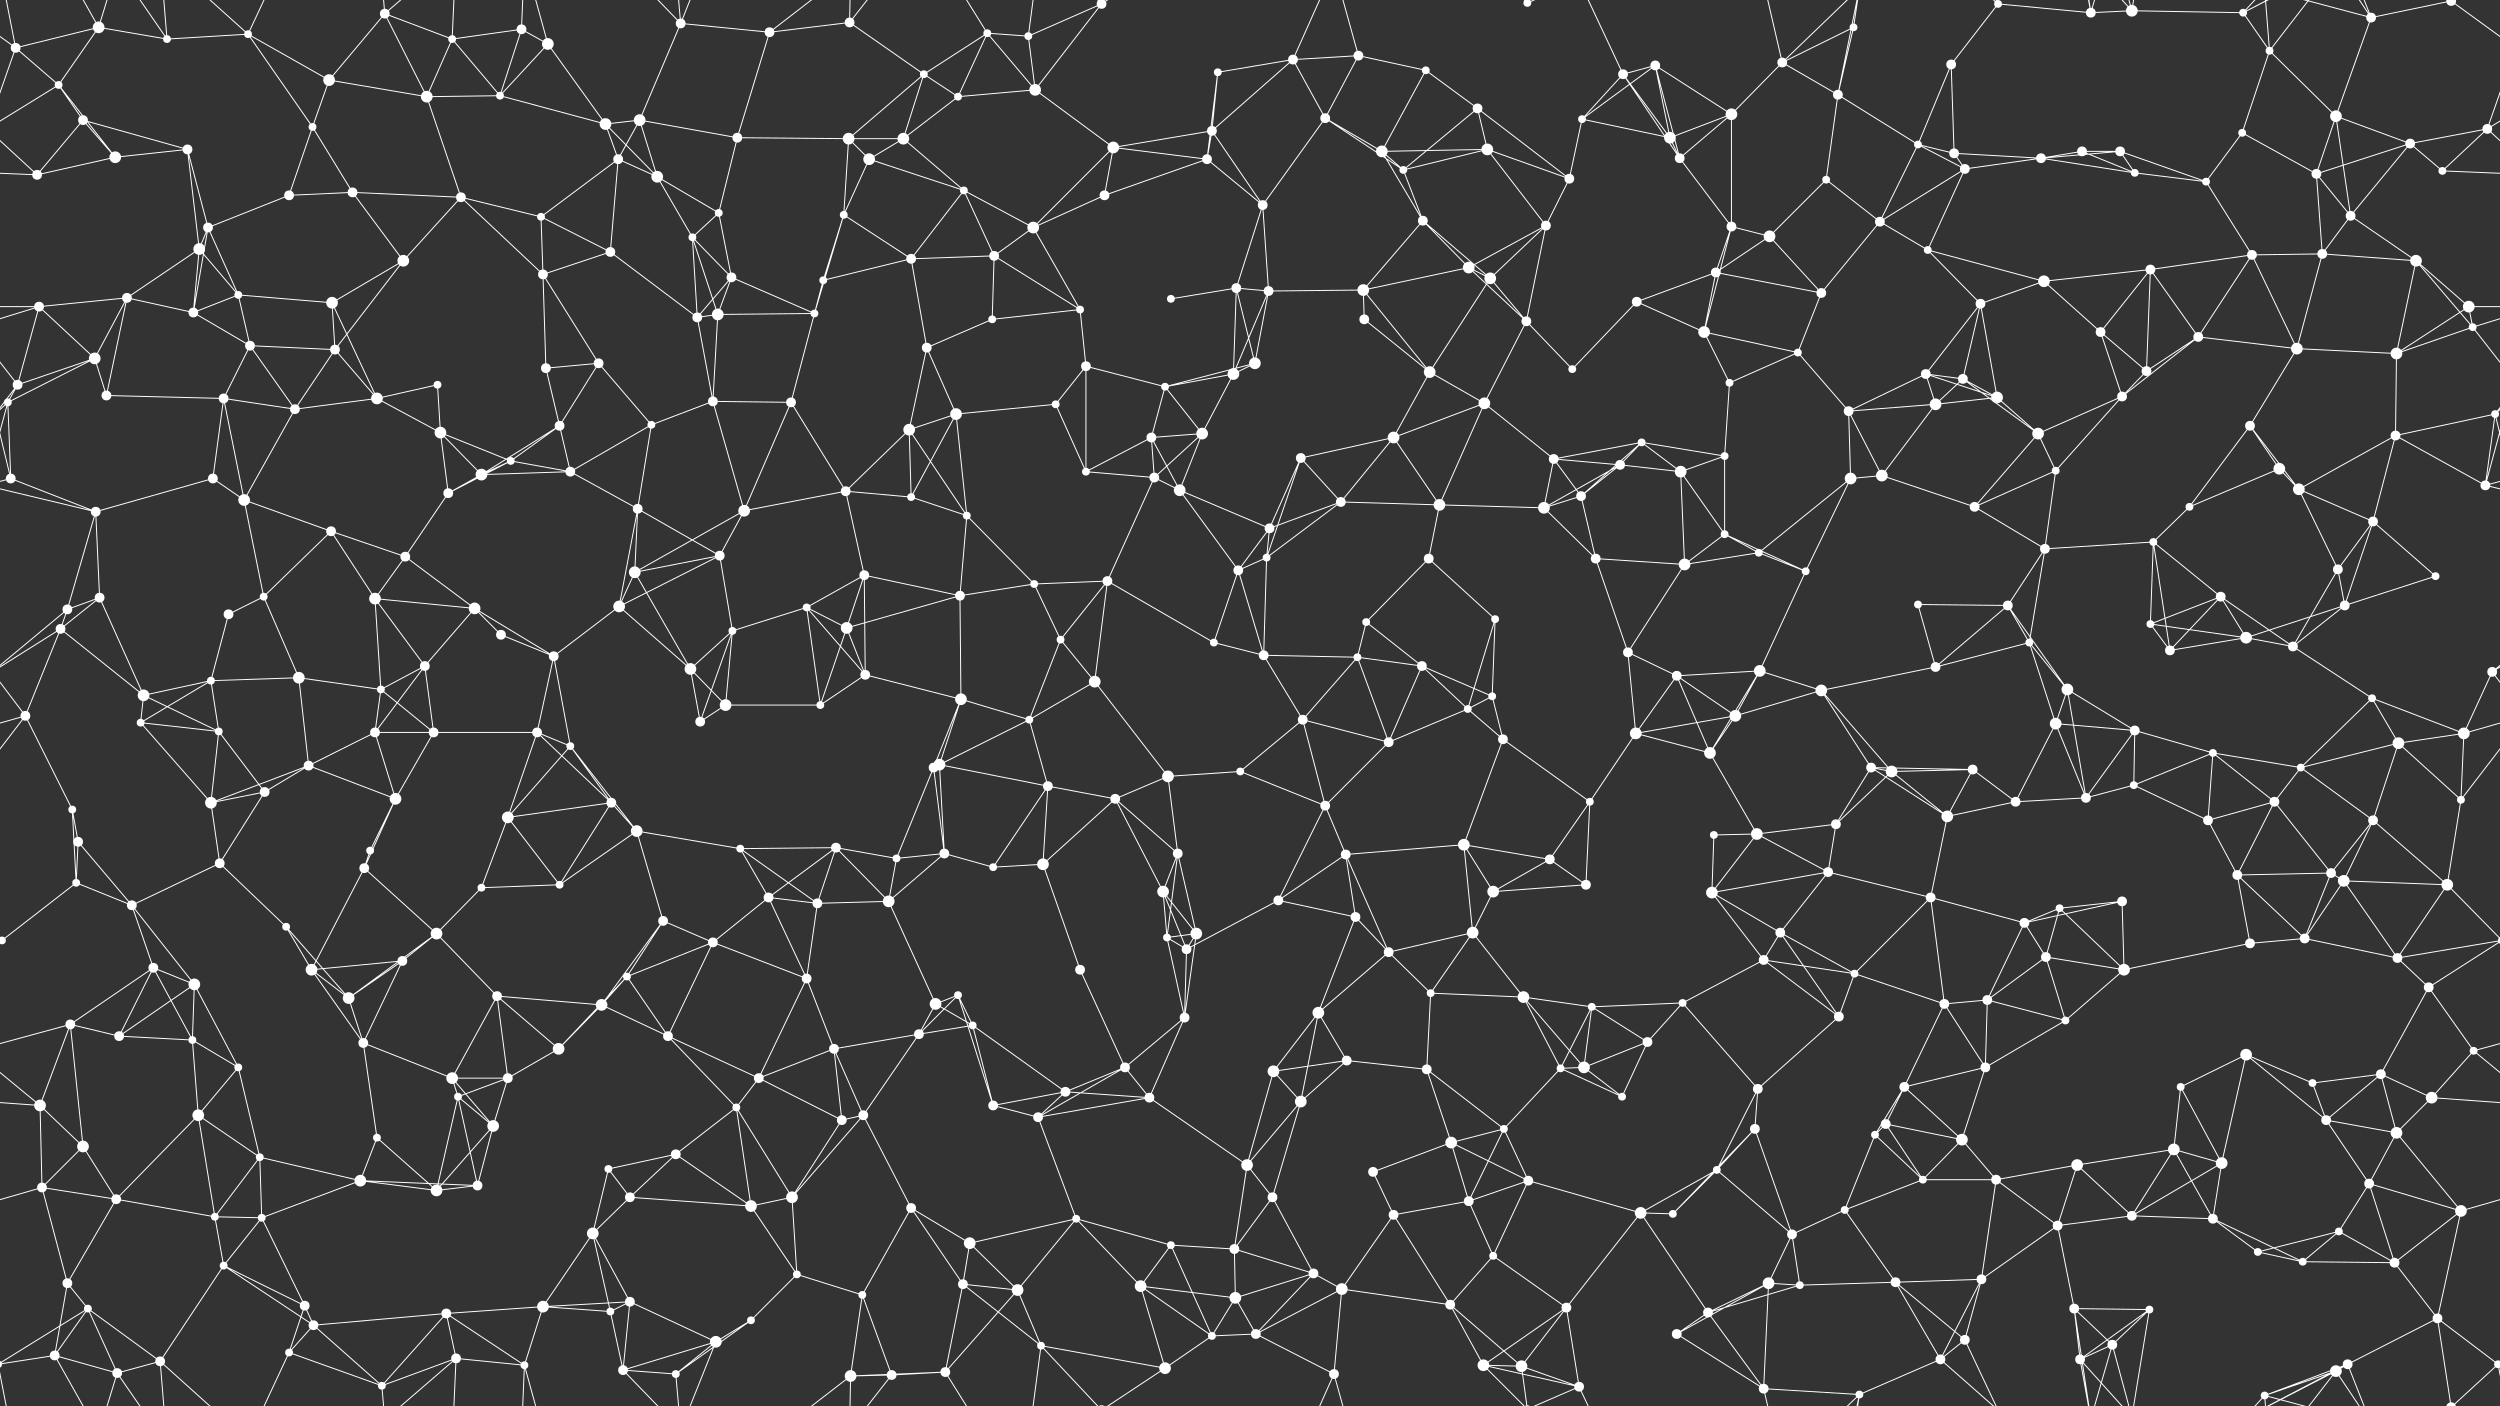 <svg xmlns="http://www.w3.org/2000/svg" width="2560" height="1440" fill="#fff"><rect width="100%" height="100%" fill="#333333" stroke="none"/><circle cx="16" cy="49" r="5"/><circle cx="101" cy="28" r="6"/><circle cx="171" cy="40" r="4"/><circle cx="254" cy="35" r="4"/><circle cx="394" cy="14" r="5"/><circle cx="463" cy="40" r="4"/><circle cx="534" cy="30" r="5"/><circle cx="561" cy="45" r="6"/><circle cx="697" cy="24" r="5"/><circle cx="788" cy="33" r="5"/><circle cx="870" cy="23" r="5"/><circle cx="946" cy="76" r="4"/><circle cx="1011" cy="34" r="4"/><circle cx="1053" cy="37" r="4"/><circle cx="1128" cy="4" r="5"/><circle cx="1128" cy="1444" r="5"/><circle cx="1247" cy="74" r="4"/><circle cx="1324" cy="61" r="5"/><circle cx="1391" cy="57" r="5"/><circle cx="1460" cy="72" r="4"/><circle cx="1564" cy="3" r="4"/><circle cx="1564" cy="1443" r="4"/><circle cx="1662" cy="76" r="5"/><circle cx="1695" cy="67" r="5"/><circle cx="1825" cy="64" r="5"/><circle cx="1898" cy="28" r="4"/><circle cx="1998" cy="66" r="5"/><circle cx="2046" cy="4" r="4"/><circle cx="2046" cy="1444" r="4"/><circle cx="2141" cy="13" r="5"/><circle cx="2183" cy="11" r="6"/><circle cx="2297" cy="13" r="4"/><circle cx="2324" cy="52" r="4"/><circle cx="2428" cy="18" r="5"/><circle cx="2510" cy="1" r="5"/><circle cx="2510" cy="1441" r="5"/><circle cx="60" cy="87" r="4"/><circle cx="85" cy="123" r="5"/><circle cx="192" cy="153" r="5"/><circle cx="320" cy="130" r="4"/><circle cx="337" cy="82" r="6"/><circle cx="437" cy="99" r="6"/><circle cx="512" cy="98" r="4"/><circle cx="620" cy="127" r="6"/><circle cx="655" cy="123" r="6"/><circle cx="755" cy="141" r="5"/><circle cx="869" cy="142" r="6"/><circle cx="925" cy="142" r="6"/><circle cx="981" cy="99" r="4"/><circle cx="1060" cy="92" r="6"/><circle cx="1140" cy="151" r="6"/><circle cx="1241" cy="134" r="5"/><circle cx="1357" cy="121" r="5"/><circle cx="1415" cy="155" r="6"/><circle cx="1513" cy="111" r="5"/><circle cx="1523" cy="153" r="6"/><circle cx="1620" cy="122" r="4"/><circle cx="1710" cy="141" r="6"/><circle cx="1773" cy="117" r="6"/><circle cx="1882" cy="97" r="5"/><circle cx="1964" cy="148" r="4"/><circle cx="2001" cy="157" r="5"/><circle cx="2132" cy="155" r="5"/><circle cx="2171" cy="155" r="5"/><circle cx="2296" cy="136" r="4"/><circle cx="2392" cy="119" r="6"/><circle cx="2468" cy="147" r="5"/><circle cx="2547" cy="132" r="5"/><circle cx="38" cy="179" r="5"/><circle cx="118" cy="161" r="6"/><circle cx="213" cy="233" r="5"/><circle cx="296" cy="200" r="5"/><circle cx="361" cy="197" r="5"/><circle cx="472" cy="202" r="5"/><circle cx="554" cy="222" r="4"/><circle cx="633" cy="163" r="5"/><circle cx="673" cy="181" r="6"/><circle cx="736" cy="218" r="4"/><circle cx="864" cy="220" r="4"/><circle cx="890" cy="163" r="6"/><circle cx="987" cy="195" r="4"/><circle cx="1058" cy="233" r="6"/><circle cx="1131" cy="200" r="5"/><circle cx="1236" cy="163" r="5"/><circle cx="1293" cy="210" r="5"/><circle cx="1437" cy="174" r="4"/><circle cx="1457" cy="226" r="5"/><circle cx="1583" cy="231" r="5"/><circle cx="1607" cy="183" r="5"/><circle cx="1720" cy="162" r="5"/><circle cx="1773" cy="232" r="5"/><circle cx="1870" cy="184" r="4"/><circle cx="1925" cy="227" r="5"/><circle cx="2012" cy="173" r="5"/><circle cx="2090" cy="162" r="5"/><circle cx="2186" cy="177" r="4"/><circle cx="2259" cy="186" r="4"/><circle cx="2372" cy="178" r="5"/><circle cx="2407" cy="221" r="5"/><circle cx="2501" cy="175" r="4"/><circle cx="40" cy="314" r="5"/><circle cx="130" cy="305" r="5"/><circle cx="204" cy="255" r="6"/><circle cx="244" cy="302" r="4"/><circle cx="340" cy="310" r="6"/><circle cx="413" cy="267" r="6"/><circle cx="556" cy="281" r="5"/><circle cx="625" cy="258" r="5"/><circle cx="709" cy="243" r="4"/><circle cx="749" cy="284" r="5"/><circle cx="843" cy="287" r="4"/><circle cx="933" cy="265" r="5"/><circle cx="1018" cy="262" r="5"/><circle cx="1106" cy="317" r="4"/><circle cx="1199" cy="306" r="4"/><circle cx="1266" cy="295" r="5"/><circle cx="1299" cy="298" r="5"/><circle cx="1396" cy="297" r="6"/><circle cx="1504" cy="274" r="6"/><circle cx="1526" cy="285" r="6"/><circle cx="1676" cy="309" r="5"/><circle cx="1757" cy="279" r="5"/><circle cx="1812" cy="242" r="6"/><circle cx="1865" cy="300" r="5"/><circle cx="1974" cy="256" r="4"/><circle cx="2028" cy="311" r="5"/><circle cx="2093" cy="288" r="6"/><circle cx="2202" cy="276" r="5"/><circle cx="2306" cy="261" r="5"/><circle cx="2378" cy="260" r="5"/><circle cx="2474" cy="267" r="6"/><circle cx="2528" cy="314" r="6"/><circle cx="18" cy="394" r="5"/><circle cx="97" cy="367" r="6"/><circle cx="198" cy="320" r="5"/><circle cx="256" cy="354" r="5"/><circle cx="343" cy="358" r="5"/><circle cx="448" cy="394" r="4"/><circle cx="559" cy="377" r="5"/><circle cx="613" cy="372" r="5"/><circle cx="714" cy="325" r="5"/><circle cx="735" cy="322" r="6"/><circle cx="834" cy="321" r="4"/><circle cx="949" cy="356" r="5"/><circle cx="1016" cy="327" r="4"/><circle cx="1112" cy="375" r="5"/><circle cx="1193" cy="396" r="4"/><circle cx="1263" cy="383" r="6"/><circle cx="1285" cy="372" r="6"/><circle cx="1397" cy="327" r="5"/><circle cx="1464" cy="381" r="6"/><circle cx="1563" cy="329" r="5"/><circle cx="1610" cy="378" r="4"/><circle cx="1745" cy="340" r="6"/><circle cx="1771" cy="392" r="4"/><circle cx="1841" cy="361" r="4"/><circle cx="1972" cy="383" r="5"/><circle cx="2010" cy="388" r="5"/><circle cx="2151" cy="340" r="5"/><circle cx="2198" cy="380" r="5"/><circle cx="2251" cy="345" r="5"/><circle cx="2352" cy="357" r="6"/><circle cx="2454" cy="362" r="6"/><circle cx="2532" cy="335" r="4"/><circle cx="8" cy="412" r="4"/><circle cx="109" cy="405" r="5"/><circle cx="229" cy="408" r="5"/><circle cx="302" cy="419" r="5"/><circle cx="386" cy="408" r="6"/><circle cx="451" cy="443" r="6"/><circle cx="523" cy="472" r="4"/><circle cx="573" cy="436" r="5"/><circle cx="667" cy="435" r="4"/><circle cx="730" cy="411" r="5"/><circle cx="810" cy="412" r="5"/><circle cx="931" cy="440" r="6"/><circle cx="979" cy="424" r="6"/><circle cx="1081" cy="414" r="4"/><circle cx="1179" cy="448" r="5"/><circle cx="1231" cy="444" r="6"/><circle cx="1332" cy="469" r="5"/><circle cx="1427" cy="448" r="6"/><circle cx="1520" cy="413" r="6"/><circle cx="1591" cy="470" r="5"/><circle cx="1659" cy="476" r="5"/><circle cx="1681" cy="453" r="4"/><circle cx="1766" cy="467" r="4"/><circle cx="1893" cy="421" r="5"/><circle cx="1982" cy="414" r="6"/><circle cx="2045" cy="407" r="6"/><circle cx="2087" cy="444" r="6"/><circle cx="2173" cy="406" r="5"/><circle cx="2304" cy="436" r="5"/><circle cx="2334" cy="480" r="6"/><circle cx="2453" cy="446" r="5"/><circle cx="2555" cy="424" r="4"/><circle cx="11" cy="490" r="5"/><circle cx="98" cy="524" r="5"/><circle cx="218" cy="490" r="5"/><circle cx="250" cy="512" r="6"/><circle cx="339" cy="544" r="5"/><circle cx="459" cy="505" r="5"/><circle cx="493" cy="486" r="6"/><circle cx="584" cy="483" r="5"/><circle cx="653" cy="521" r="5"/><circle cx="762" cy="523" r="6"/><circle cx="866" cy="503" r="5"/><circle cx="933" cy="509" r="4"/><circle cx="990" cy="528" r="4"/><circle cx="1112" cy="483" r="4"/><circle cx="1182" cy="489" r="5"/><circle cx="1208" cy="502" r="6"/><circle cx="1300" cy="541" r="5"/><circle cx="1373" cy="514" r="5"/><circle cx="1474" cy="517" r="6"/><circle cx="1581" cy="520" r="6"/><circle cx="1619" cy="508" r="5"/><circle cx="1721" cy="483" r="6"/><circle cx="1766" cy="547" r="4"/><circle cx="1895" cy="490" r="6"/><circle cx="1927" cy="487" r="6"/><circle cx="2022" cy="519" r="5"/><circle cx="2105" cy="482" r="4"/><circle cx="2205" cy="555" r="4"/><circle cx="2242" cy="519" r="4"/><circle cx="2354" cy="501" r="6"/><circle cx="2430" cy="534" r="5"/><circle cx="2545" cy="497" r="5"/><circle cx="69" cy="624" r="5"/><circle cx="102" cy="612" r="5"/><circle cx="234" cy="629" r="5"/><circle cx="270" cy="611" r="4"/><circle cx="384" cy="613" r="6"/><circle cx="415" cy="570" r="5"/><circle cx="486" cy="623" r="6"/><circle cx="634" cy="621" r="6"/><circle cx="650" cy="586" r="6"/><circle cx="737" cy="569" r="5"/><circle cx="826" cy="622" r="4"/><circle cx="885" cy="589" r="5"/><circle cx="983" cy="610" r="5"/><circle cx="1059" cy="598" r="4"/><circle cx="1134" cy="595" r="5"/><circle cx="1268" cy="584" r="5"/><circle cx="1297" cy="571" r="4"/><circle cx="1399" cy="637" r="4"/><circle cx="1463" cy="572" r="5"/><circle cx="1531" cy="634" r="4"/><circle cx="1634" cy="572" r="5"/><circle cx="1725" cy="578" r="6"/><circle cx="1801" cy="566" r="4"/><circle cx="1849" cy="585" r="4"/><circle cx="1964" cy="619" r="4"/><circle cx="2056" cy="620" r="5"/><circle cx="2094" cy="562" r="5"/><circle cx="2202" cy="639" r="4"/><circle cx="2274" cy="611" r="5"/><circle cx="2394" cy="583" r="5"/><circle cx="2401" cy="620" r="5"/><circle cx="2494" cy="590" r="4"/><circle cx="62" cy="644" r="5"/><circle cx="147" cy="712" r="6"/><circle cx="216" cy="697" r="4"/><circle cx="306" cy="694" r="6"/><circle cx="390" cy="706" r="4"/><circle cx="435" cy="682" r="5"/><circle cx="513" cy="650" r="5"/><circle cx="567" cy="672" r="5"/><circle cx="707" cy="685" r="6"/><circle cx="750" cy="646" r="4"/><circle cx="867" cy="643" r="6"/><circle cx="886" cy="691" r="5"/><circle cx="984" cy="716" r="6"/><circle cx="1086" cy="655" r="4"/><circle cx="1121" cy="698" r="6"/><circle cx="1243" cy="658" r="4"/><circle cx="1294" cy="671" r="5"/><circle cx="1390" cy="673" r="4"/><circle cx="1456" cy="682" r="5"/><circle cx="1528" cy="713" r="4"/><circle cx="1667" cy="668" r="5"/><circle cx="1717" cy="692" r="5"/><circle cx="1802" cy="687" r="6"/><circle cx="1865" cy="707" r="6"/><circle cx="1982" cy="683" r="5"/><circle cx="2078" cy="658" r="4"/><circle cx="2117" cy="706" r="6"/><circle cx="2222" cy="666" r="5"/><circle cx="2300" cy="653" r="6"/><circle cx="2348" cy="662" r="5"/><circle cx="2429" cy="715" r="4"/><circle cx="2552" cy="688" r="5"/><circle cx="26" cy="733" r="5"/><circle cx="144" cy="740" r="4"/><circle cx="224" cy="749" r="4"/><circle cx="316" cy="784" r="5"/><circle cx="384" cy="750" r="5"/><circle cx="444" cy="750" r="5"/><circle cx="550" cy="750" r="5"/><circle cx="584" cy="764" r="4"/><circle cx="717" cy="739" r="5"/><circle cx="743" cy="722" r="6"/><circle cx="840" cy="722" r="4"/><circle cx="956" cy="786" r="5"/><circle cx="962" cy="783" r="6"/><circle cx="1054" cy="737" r="4"/><circle cx="1196" cy="795" r="6"/><circle cx="1270" cy="790" r="4"/><circle cx="1334" cy="737" r="5"/><circle cx="1422" cy="760" r="5"/><circle cx="1503" cy="726" r="4"/><circle cx="1539" cy="757" r="5"/><circle cx="1675" cy="751" r="6"/><circle cx="1751" cy="771" r="6"/><circle cx="1777" cy="733" r="6"/><circle cx="1916" cy="786" r="5"/><circle cx="1937" cy="790" r="6"/><circle cx="2020" cy="788" r="5"/><circle cx="2105" cy="741" r="6"/><circle cx="2186" cy="748" r="5"/><circle cx="2266" cy="771" r="4"/><circle cx="2356" cy="786" r="4"/><circle cx="2456" cy="761" r="6"/><circle cx="2523" cy="751" r="6"/><circle cx="74" cy="829" r="4"/><circle cx="80" cy="862" r="5"/><circle cx="216" cy="822" r="6"/><circle cx="271" cy="811" r="5"/><circle cx="379" cy="871" r="4"/><circle cx="405" cy="818" r="6"/><circle cx="520" cy="837" r="6"/><circle cx="626" cy="822" r="5"/><circle cx="652" cy="851" r="6"/><circle cx="758" cy="869" r="4"/><circle cx="856" cy="868" r="5"/><circle cx="918" cy="879" r="4"/><circle cx="967" cy="874" r="5"/><circle cx="1073" cy="805" r="5"/><circle cx="1142" cy="818" r="5"/><circle cx="1206" cy="874" r="5"/><circle cx="1357" cy="825" r="5"/><circle cx="1378" cy="875" r="5"/><circle cx="1499" cy="865" r="6"/><circle cx="1587" cy="880" r="5"/><circle cx="1628" cy="821" r="4"/><circle cx="1755" cy="855" r="4"/><circle cx="1799" cy="854" r="6"/><circle cx="1880" cy="844" r="5"/><circle cx="1994" cy="836" r="6"/><circle cx="2064" cy="821" r="5"/><circle cx="2136" cy="817" r="5"/><circle cx="2185" cy="804" r="4"/><circle cx="2261" cy="840" r="5"/><circle cx="2329" cy="821" r="5"/><circle cx="2430" cy="840" r="5"/><circle cx="2520" cy="819" r="4"/><circle cx="78" cy="904" r="4"/><circle cx="135" cy="927" r="5"/><circle cx="225" cy="884" r="5"/><circle cx="293" cy="949" r="4"/><circle cx="373" cy="889" r="5"/><circle cx="447" cy="956" r="6"/><circle cx="493" cy="909" r="4"/><circle cx="573" cy="906" r="4"/><circle cx="679" cy="943" r="5"/><circle cx="787" cy="919" r="5"/><circle cx="837" cy="925" r="5"/><circle cx="910" cy="923" r="6"/><circle cx="1017" cy="888" r="4"/><circle cx="1068" cy="885" r="6"/><circle cx="1191" cy="913" r="6"/><circle cx="1225" cy="956" r="6"/><circle cx="1309" cy="922" r="5"/><circle cx="1388" cy="939" r="5"/><circle cx="1508" cy="955" r="6"/><circle cx="1529" cy="913" r="6"/><circle cx="1624" cy="906" r="5"/><circle cx="1753" cy="914" r="6"/><circle cx="1823" cy="955" r="5"/><circle cx="1872" cy="893" r="5"/><circle cx="1977" cy="919" r="5"/><circle cx="2073" cy="945" r="5"/><circle cx="2109" cy="930" r="4"/><circle cx="2173" cy="923" r="5"/><circle cx="2291" cy="896" r="5"/><circle cx="2387" cy="894" r="5"/><circle cx="2400" cy="902" r="6"/><circle cx="2506" cy="906" r="6"/><circle cx="2" cy="963" r="4"/><circle cx="2562" cy="963" r="4"/><circle cx="157" cy="991" r="5"/><circle cx="199" cy="1008" r="6"/><circle cx="319" cy="993" r="6"/><circle cx="357" cy="1022" r="6"/><circle cx="412" cy="984" r="5"/><circle cx="509" cy="1020" r="5"/><circle cx="616" cy="1029" r="6"/><circle cx="642" cy="1000" r="4"/><circle cx="730" cy="965" r="5"/><circle cx="826" cy="1002" r="5"/><circle cx="958" cy="1028" r="6"/><circle cx="981" cy="1019" r="4"/><circle cx="1106" cy="993" r="5"/><circle cx="1195" cy="960" r="4"/><circle cx="1215" cy="972" r="5"/><circle cx="1350" cy="1037" r="6"/><circle cx="1422" cy="975" r="5"/><circle cx="1465" cy="1017" r="4"/><circle cx="1560" cy="1021" r="6"/><circle cx="1630" cy="1031" r="4"/><circle cx="1723" cy="1027" r="4"/><circle cx="1806" cy="983" r="5"/><circle cx="1899" cy="997" r="4"/><circle cx="1991" cy="1028" r="5"/><circle cx="2035" cy="1024" r="5"/><circle cx="2095" cy="980" r="5"/><circle cx="2175" cy="993" r="6"/><circle cx="2304" cy="966" r="5"/><circle cx="2360" cy="961" r="5"/><circle cx="2455" cy="981" r="5"/><circle cx="2487" cy="1011" r="5"/><circle cx="72" cy="1049" r="5"/><circle cx="122" cy="1061" r="5"/><circle cx="197" cy="1065" r="4"/><circle cx="244" cy="1093" r="4"/><circle cx="372" cy="1068" r="5"/><circle cx="463" cy="1104" r="6"/><circle cx="520" cy="1104" r="5"/><circle cx="572" cy="1074" r="6"/><circle cx="684" cy="1061" r="5"/><circle cx="777" cy="1104" r="5"/><circle cx="854" cy="1074" r="5"/><circle cx="941" cy="1059" r="5"/><circle cx="996" cy="1050" r="4"/><circle cx="1091" cy="1118" r="5"/><circle cx="1152" cy="1093" r="5"/><circle cx="1213" cy="1042" r="5"/><circle cx="1304" cy="1097" r="6"/><circle cx="1379" cy="1086" r="5"/><circle cx="1461" cy="1095" r="5"/><circle cx="1598" cy="1094" r="4"/><circle cx="1622" cy="1093" r="6"/><circle cx="1687" cy="1067" r="5"/><circle cx="1800" cy="1115" r="5"/><circle cx="1883" cy="1041" r="5"/><circle cx="1950" cy="1113" r="5"/><circle cx="2033" cy="1093" r="5"/><circle cx="2115" cy="1045" r="4"/><circle cx="2233" cy="1113" r="4"/><circle cx="2300" cy="1080" r="6"/><circle cx="2368" cy="1109" r="4"/><circle cx="2438" cy="1100" r="5"/><circle cx="2533" cy="1076" r="4"/><circle cx="41" cy="1132" r="6"/><circle cx="85" cy="1174" r="6"/><circle cx="203" cy="1142" r="6"/><circle cx="266" cy="1185" r="4"/><circle cx="386" cy="1165" r="4"/><circle cx="469" cy="1123" r="4"/><circle cx="505" cy="1153" r="6"/><circle cx="623" cy="1197" r="4"/><circle cx="692" cy="1182" r="5"/><circle cx="754" cy="1134" r="4"/><circle cx="862" cy="1147" r="5"/><circle cx="884" cy="1142" r="5"/><circle cx="1017" cy="1132" r="5"/><circle cx="1063" cy="1144" r="5"/><circle cx="1177" cy="1124" r="5"/><circle cx="1277" cy="1193" r="6"/><circle cx="1332" cy="1128" r="6"/><circle cx="1406" cy="1200" r="5"/><circle cx="1486" cy="1170" r="6"/><circle cx="1540" cy="1156" r="4"/><circle cx="1661" cy="1123" r="4"/><circle cx="1758" cy="1198" r="4"/><circle cx="1797" cy="1156" r="5"/><circle cx="1920" cy="1162" r="4"/><circle cx="1931" cy="1151" r="5"/><circle cx="2009" cy="1167" r="6"/><circle cx="2127" cy="1193" r="6"/><circle cx="2226" cy="1177" r="6"/><circle cx="2275" cy="1191" r="6"/><circle cx="2382" cy="1147" r="5"/><circle cx="2454" cy="1160" r="6"/><circle cx="2490" cy="1124" r="6"/><circle cx="43" cy="1216" r="5"/><circle cx="119" cy="1228" r="5"/><circle cx="220" cy="1246" r="4"/><circle cx="268" cy="1247" r="4"/><circle cx="369" cy="1209" r="6"/><circle cx="447" cy="1219" r="6"/><circle cx="489" cy="1214" r="5"/><circle cx="607" cy="1263" r="6"/><circle cx="645" cy="1226" r="5"/><circle cx="769" cy="1235" r="6"/><circle cx="811" cy="1226" r="6"/><circle cx="933" cy="1237" r="5"/><circle cx="993" cy="1273" r="6"/><circle cx="1102" cy="1248" r="4"/><circle cx="1199" cy="1275" r="4"/><circle cx="1264" cy="1279" r="5"/><circle cx="1303" cy="1226" r="5"/><circle cx="1427" cy="1244" r="5"/><circle cx="1504" cy="1230" r="5"/><circle cx="1565" cy="1209" r="5"/><circle cx="1680" cy="1242" r="6"/><circle cx="1713" cy="1243" r="4"/><circle cx="1835" cy="1264" r="5"/><circle cx="1889" cy="1239" r="4"/><circle cx="1969" cy="1208" r="4"/><circle cx="2044" cy="1208" r="5"/><circle cx="2107" cy="1255" r="5"/><circle cx="2183" cy="1245" r="5"/><circle cx="2266" cy="1248" r="5"/><circle cx="2395" cy="1261" r="4"/><circle cx="2426" cy="1212" r="5"/><circle cx="2520" cy="1240" r="6"/><circle cx="69" cy="1314" r="5"/><circle cx="90" cy="1340" r="4"/><circle cx="229" cy="1296" r="4"/><circle cx="312" cy="1337" r="5"/><circle cx="321" cy="1357" r="5"/><circle cx="457" cy="1345" r="5"/><circle cx="556" cy="1338" r="6"/><circle cx="625" cy="1343" r="4"/><circle cx="645" cy="1333" r="5"/><circle cx="769" cy="1352" r="4"/><circle cx="816" cy="1305" r="4"/><circle cx="883" cy="1326" r="4"/><circle cx="986" cy="1315" r="5"/><circle cx="1042" cy="1321" r="6"/><circle cx="1168" cy="1317" r="6"/><circle cx="1265" cy="1329" r="6"/><circle cx="1345" cy="1304" r="5"/><circle cx="1374" cy="1320" r="6"/><circle cx="1485" cy="1336" r="5"/><circle cx="1529" cy="1286" r="4"/><circle cx="1604" cy="1339" r="5"/><circle cx="1749" cy="1344" r="5"/><circle cx="1811" cy="1314" r="6"/><circle cx="1843" cy="1316" r="4"/><circle cx="1941" cy="1313" r="5"/><circle cx="2029" cy="1310" r="5"/><circle cx="2124" cy="1340" r="5"/><circle cx="2201" cy="1341" r="4"/><circle cx="2312" cy="1282" r="4"/><circle cx="2358" cy="1292" r="4"/><circle cx="2452" cy="1293" r="5"/><circle cx="2496" cy="1350" r="5"/><circle cx="56" cy="1388" r="5"/><circle cx="120" cy="1406" r="5"/><circle cx="164" cy="1394" r="5"/><circle cx="296" cy="1385" r="4"/><circle cx="391" cy="1419" r="4"/><circle cx="467" cy="1391" r="5"/><circle cx="537" cy="1398" r="4"/><circle cx="638" cy="1403" r="5"/><circle cx="692" cy="1407" r="4"/><circle cx="733" cy="1374" r="6"/><circle cx="871" cy="1409" r="6"/><circle cx="913" cy="1408" r="5"/><circle cx="968" cy="1405" r="5"/><circle cx="1066" cy="1378" r="4"/><circle cx="1193" cy="1401" r="6"/><circle cx="1241" cy="1368" r="4"/><circle cx="1286" cy="1366" r="5"/><circle cx="1366" cy="1407" r="5"/><circle cx="1519" cy="1398" r="6"/><circle cx="1558" cy="1399" r="6"/><circle cx="1617" cy="1420" r="5"/><circle cx="1717" cy="1366" r="5"/><circle cx="1806" cy="1422" r="5"/><circle cx="1904" cy="1428" r="4"/><circle cx="1987" cy="1392" r="5"/><circle cx="2012" cy="1372" r="5"/><circle cx="2130" cy="1392" r="5"/><circle cx="2163" cy="1377" r="5"/><circle cx="2319" cy="1429" r="4"/><circle cx="2392" cy="1404" r="6"/><circle cx="2404" cy="1397" r="5"/><circle cx="2558" cy="1397" r="4"/><circle cx="-2" cy="1397" r="4"/><path stroke="#fff" d="M16 49L101 28M16 49L-50 1M16 49L60 87M16 49L-13 132M16 49L-2 -43M2576 49L2510 1M2576 49L2547 132M2576 49L2558 -43M16 1489L-2 1397M2576 1489L2558 1397M101 28L171 40M101 28L60 87M101 28L56 -52M101 28L120 -34M101 1468L56 1388M101 1468L120 1406M171 40L254 35M171 40L120 -34M171 40L164 -46M171 1480L120 1406M171 1480L164 1394M254 35L320 130M254 35L337 82M254 35L164 -46M254 35L296 -55M254 1475L164 1394M254 1475L296 1385M394 14L463 40M394 14L337 82M394 14L437 99M394 14L391 -21M394 14L467 -49M394 1454L391 1419M394 1454L467 1391M463 40L534 30M463 40L437 99M463 40L512 98M463 40L467 -49M463 1480L467 1391M534 30L561 45M534 30L512 98M534 30L537 -42M534 1470L537 1398M561 45L512 98M561 45L620 127M561 45L537 -42M561 1485L537 1398M697 24L788 33M697 24L655 123M697 24L638 -37M697 24L692 -33M697 24L733 -66M697 1464L638 1403M697 1464L692 1407M697 1464L733 1374M788 33L870 23M788 33L755 141M788 33L871 -31M788 1473L871 1409M870 23L946 76M870 23L871 -31M870 23L913 -32M870 1463L871 1409M870 1463L913 1408M946 76L1011 34M946 76L869 142M946 76L925 142M946 76L981 99M1011 34L1053 37M1011 34L981 99M1011 34L1060 92M1011 34L968 -35M1011 1474L968 1405M1053 37L1128 4M1053 37L1060 92M1053 37L1066 -62M1053 1477L1066 1378M1128 4L1060 92M1128 4L1066 -62M1128 4L1193 -39M1128 1444L1066 1378M1128 1444L1193 1401M1247 74L1324 61M1247 74L1241 134M1247 74L1236 163M1324 61L1391 57M1324 61L1241 134M1324 61L1357 121M1324 61L1366 -33M1324 1501L1366 1407M1391 57L1460 72M1391 57L1357 121M1391 57L1366 -33M1391 1497L1366 1407M1460 72L1415 155M1460 72L1513 111M1564 3L1519 -42M1564 3L1558 -41M1564 3L1617 -20M1564 1443L1519 1398M1564 1443L1558 1399M1564 1443L1617 1420M1662 76L1695 67M1662 76L1620 122M1662 76L1710 141M1662 76L1720 162M1662 76L1617 -20M1662 1516L1617 1420M1695 67L1620 122M1695 67L1710 141M1695 67L1773 117M1695 67L1720 162M1825 64L1898 28M1825 64L1773 117M1825 64L1882 97M1825 64L1806 -18M1825 64L1904 -12M1825 1504L1806 1422M1825 1504L1904 1428M1898 28L1882 97M1898 28L1904 -12M1898 1468L1904 1428M1998 66L2046 4M1998 66L1964 148M1998 66L2001 157M2046 4L2141 13M2046 4L1987 -48M2046 4L2012 -68M2046 1444L1987 1392M2046 1444L2012 1372M2141 13L2183 11M2141 13L2124 -100M2141 13L2130 -48M2141 13L2163 -63M2141 1453L2124 1340M2141 1453L2130 1392M2141 1453L2163 1377M2183 11L2297 13M2183 11L2201 -99M2183 11L2130 -48M2183 11L2163 -63M2183 1451L2201 1341M2183 1451L2130 1392M2183 1451L2163 1377M2297 13L2324 52M2297 13L2319 -11M2297 13L2392 -36M2297 13L2404 -43M2297 1453L2319 1429M2297 1453L2392 1404M2297 1453L2404 1397M2324 52L2296 136M2324 52L2392 119M2324 52L2319 -11M2324 52L2392 -36M2324 1492L2319 1429M2324 1492L2392 1404M2428 18L2510 1M2428 18L2392 119M2428 18L2319 -11M2428 18L2392 -36M2428 18L2404 -43M2428 1458L2319 1429M2428 1458L2392 1404M2428 1458L2404 1397M2510 1L2496 -90M2510 1L2558 -43M2510 1441L2496 1350M2510 1441L2558 1397M60 87L85 123M60 87L-13 132M60 87L118 161M2620 87L2547 132M85 123L192 153M85 123L38 179M85 123L118 161M192 153L118 161M192 153L213 233M192 153L204 255M320 130L337 82M320 130L296 200M320 130L361 197M337 82L437 99M437 99L512 98M437 99L472 202M512 98L620 127M620 127L655 123M620 127L633 163M620 127L673 181M655 123L755 141M655 123L633 163M655 123L673 181M755 141L869 142M755 141L736 218M869 142L925 142M869 142L864 220M869 142L890 163M925 142L981 99M925 142L890 163M925 142L987 195M981 99L1060 92M1060 92L1140 151M1140 151L1241 134M1140 151L1058 233M1140 151L1131 200M1140 151L1236 163M1241 134L1236 163M1241 134L1293 210M1357 121L1415 155M1357 121L1293 210M1357 121L1437 174M1415 155L1523 153M1415 155L1437 174M1415 155L1457 226M1513 111L1523 153M1513 111L1437 174M1513 111L1607 183M1523 153L1437 174M1523 153L1583 231M1523 153L1607 183M1620 122L1710 141M1620 122L1607 183M1710 141L1773 117M1710 141L1720 162M1773 117L1720 162M1773 117L1773 232M1882 97L1964 148M1882 97L1870 184M1882 97L1904 -12M1882 1537L1904 1428M1964 148L2001 157M1964 148L1925 227M1964 148L2012 173M2001 157L2012 173M2001 157L2090 162M2132 155L2171 155M2132 155L2090 162M2132 155L2186 177M2171 155L2090 162M2171 155L2186 177M2171 155L2259 186M2296 136L2259 186M2296 136L2372 178M2392 119L2468 147M2392 119L2372 178M2392 119L2407 221M2468 147L2547 132M2468 147L2372 178M2468 147L2407 221M2468 147L2501 175M2547 132L2598 179M2547 132L2501 175M-13 132L38 179M38 179L118 161M38 179L-59 175M2598 179L2501 175M213 233L296 200M213 233L204 255M213 233L244 302M213 233L198 320M296 200L361 197M361 197L472 202M361 197L413 267M472 202L554 222M472 202L413 267M472 202L556 281M554 222L633 163M554 222L556 281M554 222L625 258M633 163L673 181M633 163L625 258M673 181L736 218M673 181L709 243M736 218L709 243M736 218L749 284M864 220L890 163M864 220L843 287M864 220L933 265M864 220L834 321M890 163L987 195M987 195L1058 233M987 195L933 265M987 195L1018 262M1058 233L1131 200M1058 233L1018 262M1058 233L1106 317M1131 200L1236 163M1236 163L1293 210M1293 210L1266 295M1293 210L1299 298M1437 174L1457 226M1457 226L1396 297M1457 226L1504 274M1457 226L1526 285M1583 231L1607 183M1583 231L1504 274M1583 231L1526 285M1583 231L1563 329M1720 162L1773 232M1773 232L1757 279M1773 232L1812 242M1773 232L1745 340M1870 184L1925 227M1870 184L1812 242M1925 227L2012 173M1925 227L1865 300M1925 227L1974 256M2012 173L2090 162M2012 173L1974 256M2090 162L2186 177M2186 177L2259 186M2259 186L2306 261M2372 178L2407 221M2372 178L2378 260M2407 221L2378 260M2407 221L2474 267M40 314L130 305M40 314L-32 314M40 314L18 394M40 314L97 367M40 314L-28 335M2600 314L2528 314M2600 314L2532 335M130 305L204 255M130 305L97 367M130 305L198 320M130 305L109 405M204 255L244 302M204 255L198 320M244 302L340 310M244 302L198 320M244 302L256 354M340 310L413 267M340 310L343 358M340 310L386 408M413 267L343 358M556 281L625 258M556 281L559 377M556 281L613 372M625 258L714 325M709 243L749 284M709 243L714 325M709 243L735 322M749 284L714 325M749 284L735 322M749 284L834 321M843 287L933 265M843 287L834 321M933 265L1018 262M933 265L949 356M1018 262L1106 317M1018 262L1016 327M1106 317L1016 327M1106 317L1112 375M1199 306L1266 295M1266 295L1299 298M1266 295L1263 383M1266 295L1285 372M1299 298L1396 297M1299 298L1263 383M1299 298L1285 372M1396 297L1504 274M1396 297L1397 327M1396 297L1464 381M1504 274L1526 285M1504 274L1563 329M1526 285L1464 381M1526 285L1563 329M1676 309L1757 279M1676 309L1610 378M1676 309L1745 340M1757 279L1812 242M1757 279L1865 300M1757 279L1745 340M1812 242L1865 300M1865 300L1841 361M1974 256L2028 311M1974 256L2093 288M2028 311L2093 288M2028 311L1972 383M2028 311L2010 388M2028 311L2045 407M2093 288L2202 276M2093 288L2151 340M2202 276L2306 261M2202 276L2151 340M2202 276L2198 380M2202 276L2251 345M2306 261L2378 260M2306 261L2251 345M2306 261L2352 357M2378 260L2474 267M2378 260L2352 357M2474 267L2528 314M2474 267L2454 362M2474 267L2532 335M2528 314L2454 362M2528 314L2532 335M18 394L97 367M18 394L-28 335M18 394L8 412M18 394L-5 424M2578 394L2532 335M2578 394L2555 424M97 367L8 412M97 367L109 405M198 320L256 354M256 354L343 358M256 354L229 408M256 354L302 419M343 358L302 419M343 358L386 408M448 394L386 408M448 394L451 443M559 377L613 372M559 377L573 436M613 372L573 436M613 372L667 435M714 325L735 322M714 325L730 411M735 322L834 321M735 322L730 411M834 321L810 412M949 356L1016 327M949 356L931 440M949 356L979 424M1112 375L1193 396M1112 375L1081 414M1112 375L1112 483M1193 396L1263 383M1193 396L1285 372M1193 396L1179 448M1193 396L1231 444M1263 383L1285 372M1263 383L1231 444M1397 327L1464 381M1464 381L1427 448M1464 381L1520 413M1563 329L1610 378M1563 329L1520 413M1745 340L1771 392M1745 340L1841 361M1771 392L1841 361M1771 392L1766 467M1841 361L1893 421M1972 383L2010 388M1972 383L1893 421M1972 383L1982 414M1972 383L2045 407M2010 388L1982 414M2010 388L2045 407M2010 388L2087 444M2151 340L2198 380M2151 340L2173 406M2198 380L2251 345M2198 380L2173 406M2251 345L2352 357M2251 345L2173 406M2352 357L2454 362M2352 357L2304 436M2454 362L2532 335M2454 362L2453 446M8 412L-5 424M8 412L11 490M8 412L-15 497M2568 412L2555 424M2568 412L2545 497M109 405L229 408M229 408L302 419M229 408L218 490M229 408L250 512M302 419L386 408M302 419L250 512M386 408L451 443M451 443L523 472M451 443L459 505M451 443L493 486M523 472L573 436M523 472L459 505M523 472L493 486M523 472L584 483M573 436L493 486M573 436L584 483M667 435L730 411M667 435L584 483M667 435L653 521M730 411L810 412M730 411L762 523M810 412L762 523M810 412L866 503M931 440L979 424M931 440L866 503M931 440L933 509M931 440L990 528M979 424L1081 414M979 424L933 509M979 424L990 528M1081 414L1112 483M1179 448L1231 444M1179 448L1112 483M1179 448L1182 489M1179 448L1208 502M1231 444L1182 489M1231 444L1208 502M1332 469L1427 448M1332 469L1300 541M1332 469L1373 514M1332 469L1297 571M1427 448L1520 413M1427 448L1373 514M1427 448L1474 517M1520 413L1591 470M1520 413L1474 517M1591 470L1659 476M1591 470L1681 453M1591 470L1581 520M1591 470L1619 508M1659 476L1681 453M1659 476L1581 520M1659 476L1619 508M1659 476L1721 483M1681 453L1766 467M1681 453L1619 508M1681 453L1721 483M1766 467L1721 483M1766 467L1766 547M1893 421L1982 414M1893 421L1895 490M1893 421L1927 487M1982 414L2045 407M1982 414L1927 487M2045 407L2087 444M2087 444L2173 406M2087 444L2022 519M2087 444L2105 482M2173 406L2105 482M2304 436L2334 480M2304 436L2242 519M2304 436L2354 501M2334 480L2242 519M2334 480L2354 501M2453 446L2555 424M2453 446L2354 501M2453 446L2430 534M2453 446L2545 497M2555 424L2571 490M2555 424L2545 497M-5 424L11 490M11 490L98 524M11 490L-15 497M2571 490L2545 497M98 524L218 490M98 524L-15 497M98 524L69 624M98 524L102 612M2658 524L2545 497M218 490L250 512M250 512L339 544M250 512L270 611M339 544L270 611M339 544L384 613M339 544L415 570M459 505L493 486M459 505L415 570M493 486L584 483M584 483L653 521M653 521L634 621M653 521L650 586M653 521L737 569M762 523L866 503M762 523L650 586M762 523L737 569M866 503L933 509M866 503L885 589M933 509L990 528M990 528L983 610M990 528L1059 598M1112 483L1182 489M1182 489L1208 502M1182 489L1134 595M1208 502L1300 541M1208 502L1268 584M1300 541L1373 514M1300 541L1268 584M1300 541L1297 571M1373 514L1474 517M1373 514L1297 571M1474 517L1581 520M1474 517L1463 572M1581 520L1619 508M1581 520L1634 572M1619 508L1634 572M1721 483L1766 547M1721 483L1725 578M1766 547L1725 578M1766 547L1801 566M1766 547L1849 585M1895 490L1927 487M1895 490L1801 566M1895 490L1849 585M1927 487L2022 519M2022 519L2105 482M2022 519L2094 562M2105 482L2094 562M2205 555L2242 519M2205 555L2094 562M2205 555L2202 639M2205 555L2274 611M2205 555L2222 666M2354 501L2430 534M2354 501L2394 583M2430 534L2394 583M2430 534L2401 620M2430 534L2494 590M69 624L102 612M69 624L62 644M69 624L-8 688M2629 624L2552 688M102 612L62 644M102 612L147 712M234 629L270 611M234 629L216 697M270 611L306 694M384 613L415 570M384 613L486 623M384 613L390 706M384 613L435 682M415 570L486 623M486 623L435 682M486 623L513 650M486 623L567 672M634 621L650 586M634 621L737 569M634 621L567 672M634 621L707 685M650 586L737 569M650 586L707 685M737 569L750 646M826 622L885 589M826 622L750 646M826 622L867 643M826 622L886 691M826 622L840 722M885 589L983 610M885 589L867 643M885 589L886 691M983 610L1059 598M983 610L867 643M983 610L984 716M1059 598L1134 595M1059 598L1086 655M1134 595L1086 655M1134 595L1121 698M1134 595L1243 658M1268 584L1297 571M1268 584L1243 658M1268 584L1294 671M1297 571L1294 671M1399 637L1463 572M1399 637L1390 673M1399 637L1456 682M1463 572L1531 634M1531 634L1528 713M1531 634L1503 726M1634 572L1725 578M1634 572L1667 668M1725 578L1801 566M1725 578L1667 668M1801 566L1849 585M1849 585L1802 687M1964 619L2056 620M1964 619L1982 683M2056 620L2094 562M2056 620L1982 683M2056 620L2078 658M2056 620L2117 706M2094 562L2078 658M2202 639L2274 611M2202 639L2222 666M2202 639L2300 653M2274 611L2222 666M2274 611L2300 653M2274 611L2348 662M2394 583L2401 620M2394 583L2348 662M2401 620L2494 590M2401 620L2300 653M2401 620L2348 662M62 644L147 712M62 644L-8 688M62 644L26 733M2622 644L2552 688M147 712L216 697M147 712L144 740M147 712L224 749M216 697L306 694M216 697L144 740M216 697L224 749M306 694L390 706M306 694L316 784M390 706L435 682M390 706L384 750M390 706L444 750M435 682L384 750M435 682L444 750M513 650L567 672M567 672L550 750M567 672L584 764M707 685L750 646M707 685L717 739M707 685L743 722M750 646L717 739M750 646L743 722M867 643L886 691M867 643L840 722M886 691L984 716M886 691L840 722M984 716L956 786M984 716L962 783M984 716L1054 737M1086 655L1121 698M1086 655L1054 737M1121 698L1054 737M1121 698L1196 795M1243 658L1294 671M1294 671L1390 673M1294 671L1334 737M1390 673L1456 682M1390 673L1334 737M1390 673L1422 760M1456 682L1528 713M1456 682L1422 760M1456 682L1503 726M1528 713L1503 726M1528 713L1539 757M1667 668L1717 692M1667 668L1675 751M1717 692L1802 687M1717 692L1675 751M1717 692L1751 771M1717 692L1777 733M1802 687L1865 707M1802 687L1751 771M1802 687L1777 733M1865 707L1982 683M1865 707L1777 733M1865 707L1916 786M1865 707L1937 790M1982 683L2078 658M2078 658L2117 706M2078 658L2105 741M2117 706L2105 741M2117 706L2186 748M2117 706L2136 817M2222 666L2300 653M2300 653L2348 662M2348 662L2429 715M2429 715L2356 786M2429 715L2456 761M2429 715L2523 751M2552 688L2586 733M2552 688L2523 751M-8 688L26 733M26 733L-37 751M26 733L74 829M26 733L-40 819M2586 733L2523 751M2586 733L2520 819M144 740L224 749M144 740L216 822M224 749L216 822M224 749L271 811M316 784L384 750M316 784L216 822M316 784L271 811M316 784L405 818M384 750L444 750M384 750L405 818M444 750L550 750M444 750L405 818M550 750L584 764M550 750L520 837M550 750L626 822M584 764L520 837M584 764L626 822M584 764L652 851M717 739L743 722M743 722L840 722M956 786L962 783M956 786L918 879M956 786L967 874M962 783L1054 737M962 783L967 874M962 783L1073 805M1054 737L1073 805M1196 795L1270 790M1196 795L1142 818M1196 795L1206 874M1270 790L1334 737M1270 790L1357 825M1334 737L1422 760M1334 737L1357 825M1422 760L1503 726M1422 760L1357 825M1503 726L1539 757M1539 757L1499 865M1539 757L1628 821M1675 751L1751 771M1675 751L1777 733M1675 751L1628 821M1751 771L1777 733M1751 771L1799 854M1916 786L1937 790M1916 786L2020 788M1916 786L1880 844M1916 786L1994 836M1937 790L2020 788M1937 790L1880 844M1937 790L1994 836M2020 788L1994 836M2020 788L2064 821M2105 741L2186 748M2105 741L2064 821M2105 741L2136 817M2186 748L2266 771M2186 748L2136 817M2186 748L2185 804M2266 771L2356 786M2266 771L2185 804M2266 771L2261 840M2266 771L2329 821M2356 786L2456 761M2356 786L2329 821M2356 786L2430 840M2456 761L2523 751M2456 761L2430 840M2456 761L2520 819M2523 751L2520 819M74 829L80 862M74 829L78 904M80 862L78 904M80 862L135 927M216 822L271 811M216 822L225 884M271 811L225 884M379 871L405 818M379 871L373 889M405 818L373 889M520 837L626 822M520 837L493 909M520 837L573 906M626 822L652 851M626 822L573 906M652 851L758 869M652 851L573 906M652 851L679 943M758 869L856 868M758 869L787 919M758 869L837 925M856 868L918 879M856 868L787 919M856 868L837 925M856 868L910 923M918 879L967 874M918 879L910 923M967 874L910 923M967 874L1017 888M1073 805L1142 818M1073 805L1017 888M1073 805L1068 885M1142 818L1206 874M1142 818L1068 885M1142 818L1191 913M1206 874L1191 913M1206 874L1225 956M1206 874L1195 960M1357 825L1378 875M1357 825L1309 922M1378 875L1499 865M1378 875L1309 922M1378 875L1388 939M1378 875L1422 975M1499 865L1587 880M1499 865L1508 955M1499 865L1529 913M1587 880L1628 821M1587 880L1529 913M1587 880L1624 906M1628 821L1624 906M1755 855L1799 854M1755 855L1753 914M1799 854L1880 844M1799 854L1753 914M1799 854L1872 893M1880 844L1872 893M1994 836L2064 821M1994 836L1977 919M2064 821L2136 817M2136 817L2185 804M2185 804L2261 840M2261 840L2329 821M2261 840L2291 896M2329 821L2291 896M2329 821L2387 894M2430 840L2387 894M2430 840L2400 902M2430 840L2506 906M2520 819L2506 906M78 904L135 927M78 904L2 963M135 927L225 884M135 927L157 991M135 927L199 1008M225 884L293 949M293 949L319 993M293 949L357 1022M373 889L447 956M373 889L319 993M447 956L493 909M447 956L357 1022M447 956L412 984M447 956L509 1020M493 909L573 906M679 943L616 1029M679 943L642 1000M679 943L730 965M787 919L837 925M787 919L730 965M787 919L826 1002M837 925L910 923M837 925L826 1002M910 923L958 1028M1017 888L1068 885M1068 885L1106 993M1191 913L1225 956M1191 913L1195 960M1191 913L1215 972M1225 956L1195 960M1225 956L1215 972M1225 956L1213 1042M1309 922L1388 939M1309 922L1215 972M1388 939L1350 1037M1388 939L1422 975M1508 955L1529 913M1508 955L1422 975M1508 955L1465 1017M1508 955L1560 1021M1529 913L1624 906M1753 914L1823 955M1753 914L1872 893M1753 914L1806 983M1823 955L1872 893M1823 955L1806 983M1823 955L1899 997M1823 955L1883 1041M1872 893L1977 919M1977 919L2073 945M1977 919L1899 997M1977 919L1991 1028M2073 945L2109 930M2073 945L2173 923M2073 945L2035 1024M2073 945L2095 980M2109 930L2173 923M2109 930L2095 980M2109 930L2175 993M2173 923L2175 993M2291 896L2387 894M2291 896L2304 966M2291 896L2360 961M2387 894L2400 902M2387 894L2360 961M2400 902L2506 906M2400 902L2360 961M2400 902L2455 981M2506 906L2562 963M2506 906L2455 981M-54 906L2 963M2 963L-105 981M2 963L-73 1011M2562 963L2455 981M2562 963L2487 1011M157 991L199 1008M157 991L72 1049M157 991L122 1061M157 991L197 1065M199 1008L122 1061M199 1008L197 1065M199 1008L244 1093M319 993L357 1022M319 993L412 984M319 993L372 1068M357 1022L412 984M357 1022L372 1068M412 984L372 1068M509 1020L616 1029M509 1020L463 1104M509 1020L520 1104M509 1020L572 1074M616 1029L642 1000M616 1029L572 1074M616 1029L684 1061M642 1000L730 965M642 1000L572 1074M642 1000L684 1061M730 965L826 1002M730 965L684 1061M826 1002L777 1104M826 1002L854 1074M958 1028L981 1019M958 1028L941 1059M958 1028L996 1050M981 1019L941 1059M981 1019L996 1050M981 1019L1017 1132M1106 993L1152 1093M1195 960L1215 972M1195 960L1213 1042M1215 972L1213 1042M1350 1037L1422 975M1350 1037L1304 1097M1350 1037L1379 1086M1350 1037L1332 1128M1422 975L1465 1017M1465 1017L1560 1021M1465 1017L1461 1095M1560 1021L1630 1031M1560 1021L1598 1094M1560 1021L1622 1093M1630 1031L1723 1027M1630 1031L1598 1094M1630 1031L1622 1093M1630 1031L1687 1067M1723 1027L1806 983M1723 1027L1687 1067M1723 1027L1800 1115M1806 983L1899 997M1806 983L1883 1041M1899 997L1991 1028M1899 997L1883 1041M1991 1028L2035 1024M1991 1028L1950 1113M1991 1028L2033 1093M2035 1024L2095 980M2035 1024L2033 1093M2035 1024L2115 1045M2095 980L2175 993M2095 980L2115 1045M2175 993L2304 966M2175 993L2115 1045M2304 966L2360 961M2360 961L2455 981M2455 981L2487 1011M2487 1011L2438 1100M2487 1011L2533 1076M72 1049L122 1061M72 1049L-27 1076M72 1049L41 1132M72 1049L85 1174M2632 1049L2533 1076M122 1061L197 1065M197 1065L244 1093M197 1065L203 1142M244 1093L203 1142M244 1093L266 1185M372 1068L463 1104M372 1068L386 1165M463 1104L520 1104M463 1104L469 1123M463 1104L505 1153M520 1104L572 1074M520 1104L469 1123M520 1104L505 1153M684 1061L777 1104M684 1061L754 1134M777 1104L854 1074M777 1104L754 1134M777 1104L862 1147M854 1074L941 1059M854 1074L862 1147M854 1074L884 1142M941 1059L996 1050M941 1059L884 1142M996 1050L1091 1118M996 1050L1017 1132M1091 1118L1152 1093M1091 1118L1017 1132M1091 1118L1063 1144M1091 1118L1177 1124M1152 1093L1213 1042M1152 1093L1063 1144M1152 1093L1177 1124M1213 1042L1177 1124M1304 1097L1379 1086M1304 1097L1277 1193M1304 1097L1332 1128M1379 1086L1461 1095M1379 1086L1332 1128M1461 1095L1486 1170M1461 1095L1540 1156M1598 1094L1622 1093M1598 1094L1540 1156M1598 1094L1661 1123M1622 1093L1687 1067M1622 1093L1661 1123M1687 1067L1661 1123M1800 1115L1883 1041M1800 1115L1758 1198M1800 1115L1797 1156M1950 1113L2033 1093M1950 1113L1920 1162M1950 1113L1931 1151M1950 1113L2009 1167M2033 1093L2115 1045M2033 1093L2009 1167M2233 1113L2300 1080M2233 1113L2226 1177M2233 1113L2275 1191M2300 1080L2368 1109M2300 1080L2275 1191M2300 1080L2382 1147M2368 1109L2438 1100M2368 1109L2382 1147M2438 1100L2382 1147M2438 1100L2454 1160M2438 1100L2490 1124M2533 1076L2601 1132M2533 1076L2490 1124M-27 1076L41 1132M41 1132L85 1174M41 1132L-70 1124M41 1132L43 1216M2601 1132L2490 1124M85 1174L43 1216M85 1174L119 1228M203 1142L266 1185M203 1142L119 1228M203 1142L220 1246M266 1185L220 1246M266 1185L268 1247M266 1185L369 1209M386 1165L369 1209M386 1165L447 1219M469 1123L505 1153M469 1123L447 1219M469 1123L489 1214M505 1153L447 1219M505 1153L489 1214M623 1197L692 1182M623 1197L607 1263M623 1197L645 1226M692 1182L754 1134M692 1182L645 1226M692 1182L769 1235M754 1134L769 1235M754 1134L811 1226M862 1147L884 1142M862 1147L811 1226M884 1142L811 1226M884 1142L933 1237M1017 1132L1063 1144M1063 1144L1177 1124M1063 1144L1102 1248M1177 1124L1277 1193M1277 1193L1332 1128M1277 1193L1264 1279M1277 1193L1303 1226M1332 1128L1303 1226M1406 1200L1486 1170M1406 1200L1427 1244M1486 1170L1540 1156M1486 1170L1504 1230M1486 1170L1565 1209M1540 1156L1504 1230M1540 1156L1565 1209M1758 1198L1797 1156M1758 1198L1680 1242M1758 1198L1713 1243M1758 1198L1835 1264M1797 1156L1713 1243M1797 1156L1835 1264M1920 1162L1931 1151M1920 1162L1889 1239M1920 1162L1969 1208M1931 1151L2009 1167M1931 1151L1969 1208M2009 1167L1969 1208M2009 1167L2044 1208M2127 1193L2226 1177M2127 1193L2044 1208M2127 1193L2107 1255M2127 1193L2183 1245M2226 1177L2275 1191M2226 1177L2183 1245M2226 1177L2266 1248M2275 1191L2183 1245M2275 1191L2266 1248M2382 1147L2454 1160M2382 1147L2426 1212M2454 1160L2490 1124M2454 1160L2426 1212M2454 1160L2520 1240M43 1216L119 1228M43 1216L-40 1240M43 1216L69 1314M2603 1216L2520 1240M119 1228L220 1246M119 1228L69 1314M220 1246L268 1247M220 1246L229 1296M268 1247L369 1209M268 1247L229 1296M268 1247L312 1337M369 1209L447 1219M369 1209L489 1214M447 1219L489 1214M607 1263L645 1226M607 1263L556 1338M607 1263L625 1343M607 1263L645 1333M645 1226L769 1235M769 1235L811 1226M769 1235L816 1305M811 1226L816 1305M933 1237L993 1273M933 1237L883 1326M933 1237L986 1315M993 1273L1102 1248M993 1273L986 1315M993 1273L1042 1321M1102 1248L1199 1275M1102 1248L1042 1321M1102 1248L1168 1317M1199 1275L1264 1279M1199 1275L1168 1317M1199 1275L1241 1368M1264 1279L1303 1226M1264 1279L1265 1329M1264 1279L1345 1304M1303 1226L1345 1304M1427 1244L1504 1230M1427 1244L1374 1320M1427 1244L1485 1336M1504 1230L1565 1209M1504 1230L1529 1286M1565 1209L1680 1242M1565 1209L1529 1286M1680 1242L1713 1243M1680 1242L1604 1339M1680 1242L1749 1344M1835 1264L1889 1239M1835 1264L1811 1314M1835 1264L1843 1316M1889 1239L1969 1208M1889 1239L1941 1313M1969 1208L2044 1208M2044 1208L2107 1255M2044 1208L2029 1310M2107 1255L2183 1245M2107 1255L2029 1310M2107 1255L2124 1340M2183 1245L2266 1248M2266 1248L2312 1282M2266 1248L2358 1292M2395 1261L2426 1212M2395 1261L2312 1282M2395 1261L2358 1292M2395 1261L2452 1293M2426 1212L2520 1240M2426 1212L2452 1293M2520 1240L2452 1293M2520 1240L2496 1350M69 1314L90 1340M69 1314L56 1388M90 1340L56 1388M90 1340L120 1406M90 1340L164 1394M90 1340L-2 1397M2650 1340L2558 1397M229 1296L312 1337M229 1296L321 1357M229 1296L164 1394M312 1337L321 1357M312 1337L296 1385M321 1357L457 1345M321 1357L296 1385M321 1357L391 1419M457 1345L556 1338M457 1345L391 1419M457 1345L467 1391M457 1345L537 1398M556 1338L625 1343M556 1338L645 1333M556 1338L537 1398M625 1343L645 1333M625 1343L638 1403M645 1333L638 1403M645 1333L733 1374M769 1352L816 1305M769 1352L692 1407M769 1352L733 1374M816 1305L883 1326M883 1326L871 1409M883 1326L913 1408M986 1315L1042 1321M986 1315L968 1405M986 1315L1066 1378M1042 1321L968 1405M1042 1321L1066 1378M1168 1317L1265 1329M1168 1317L1193 1401M1168 1317L1241 1368M1265 1329L1345 1304M1265 1329L1241 1368M1265 1329L1286 1366M1345 1304L1374 1320M1345 1304L1286 1366M1374 1320L1485 1336M1374 1320L1286 1366M1374 1320L1366 1407M1485 1336L1529 1286M1485 1336L1519 1398M1485 1336L1558 1399M1529 1286L1604 1339M1604 1339L1519 1398M1604 1339L1558 1399M1604 1339L1617 1420M1749 1344L1811 1314M1749 1344L1843 1316M1749 1344L1717 1366M1749 1344L1806 1422M1811 1314L1843 1316M1811 1314L1717 1366M1811 1314L1806 1422M1843 1316L1941 1313M1941 1313L2029 1310M1941 1313L1987 1392M1941 1313L2012 1372M2029 1310L1987 1392M2029 1310L2012 1372M2124 1340L2201 1341M2124 1340L2130 1392M2124 1340L2163 1377M2201 1341L2130 1392M2201 1341L2163 1377M2312 1282L2358 1292M2358 1292L2452 1293M2452 1293L2496 1350M2496 1350L2404 1397M2496 1350L2558 1397M56 1388L120 1406M56 1388L-2 1397M2616 1388L2558 1397M120 1406L164 1394M296 1385L391 1419M391 1419L467 1391M467 1391L537 1398M638 1403L692 1407M638 1403L733 1374M692 1407L733 1374M871 1409L913 1408M871 1409L968 1405M913 1408L968 1405M1066 1378L1193 1401M1193 1401L1241 1368M1241 1368L1286 1366M1286 1366L1366 1407M1519 1398L1558 1399M1519 1398L1617 1420M1558 1399L1617 1420M1717 1366L1806 1422M1806 1422L1904 1428M1904 1428L1987 1392M1987 1392L2012 1372M2130 1392L2163 1377M2319 1429L2392 1404M2319 1429L2404 1397M2392 1404L2404 1397"/></svg>
